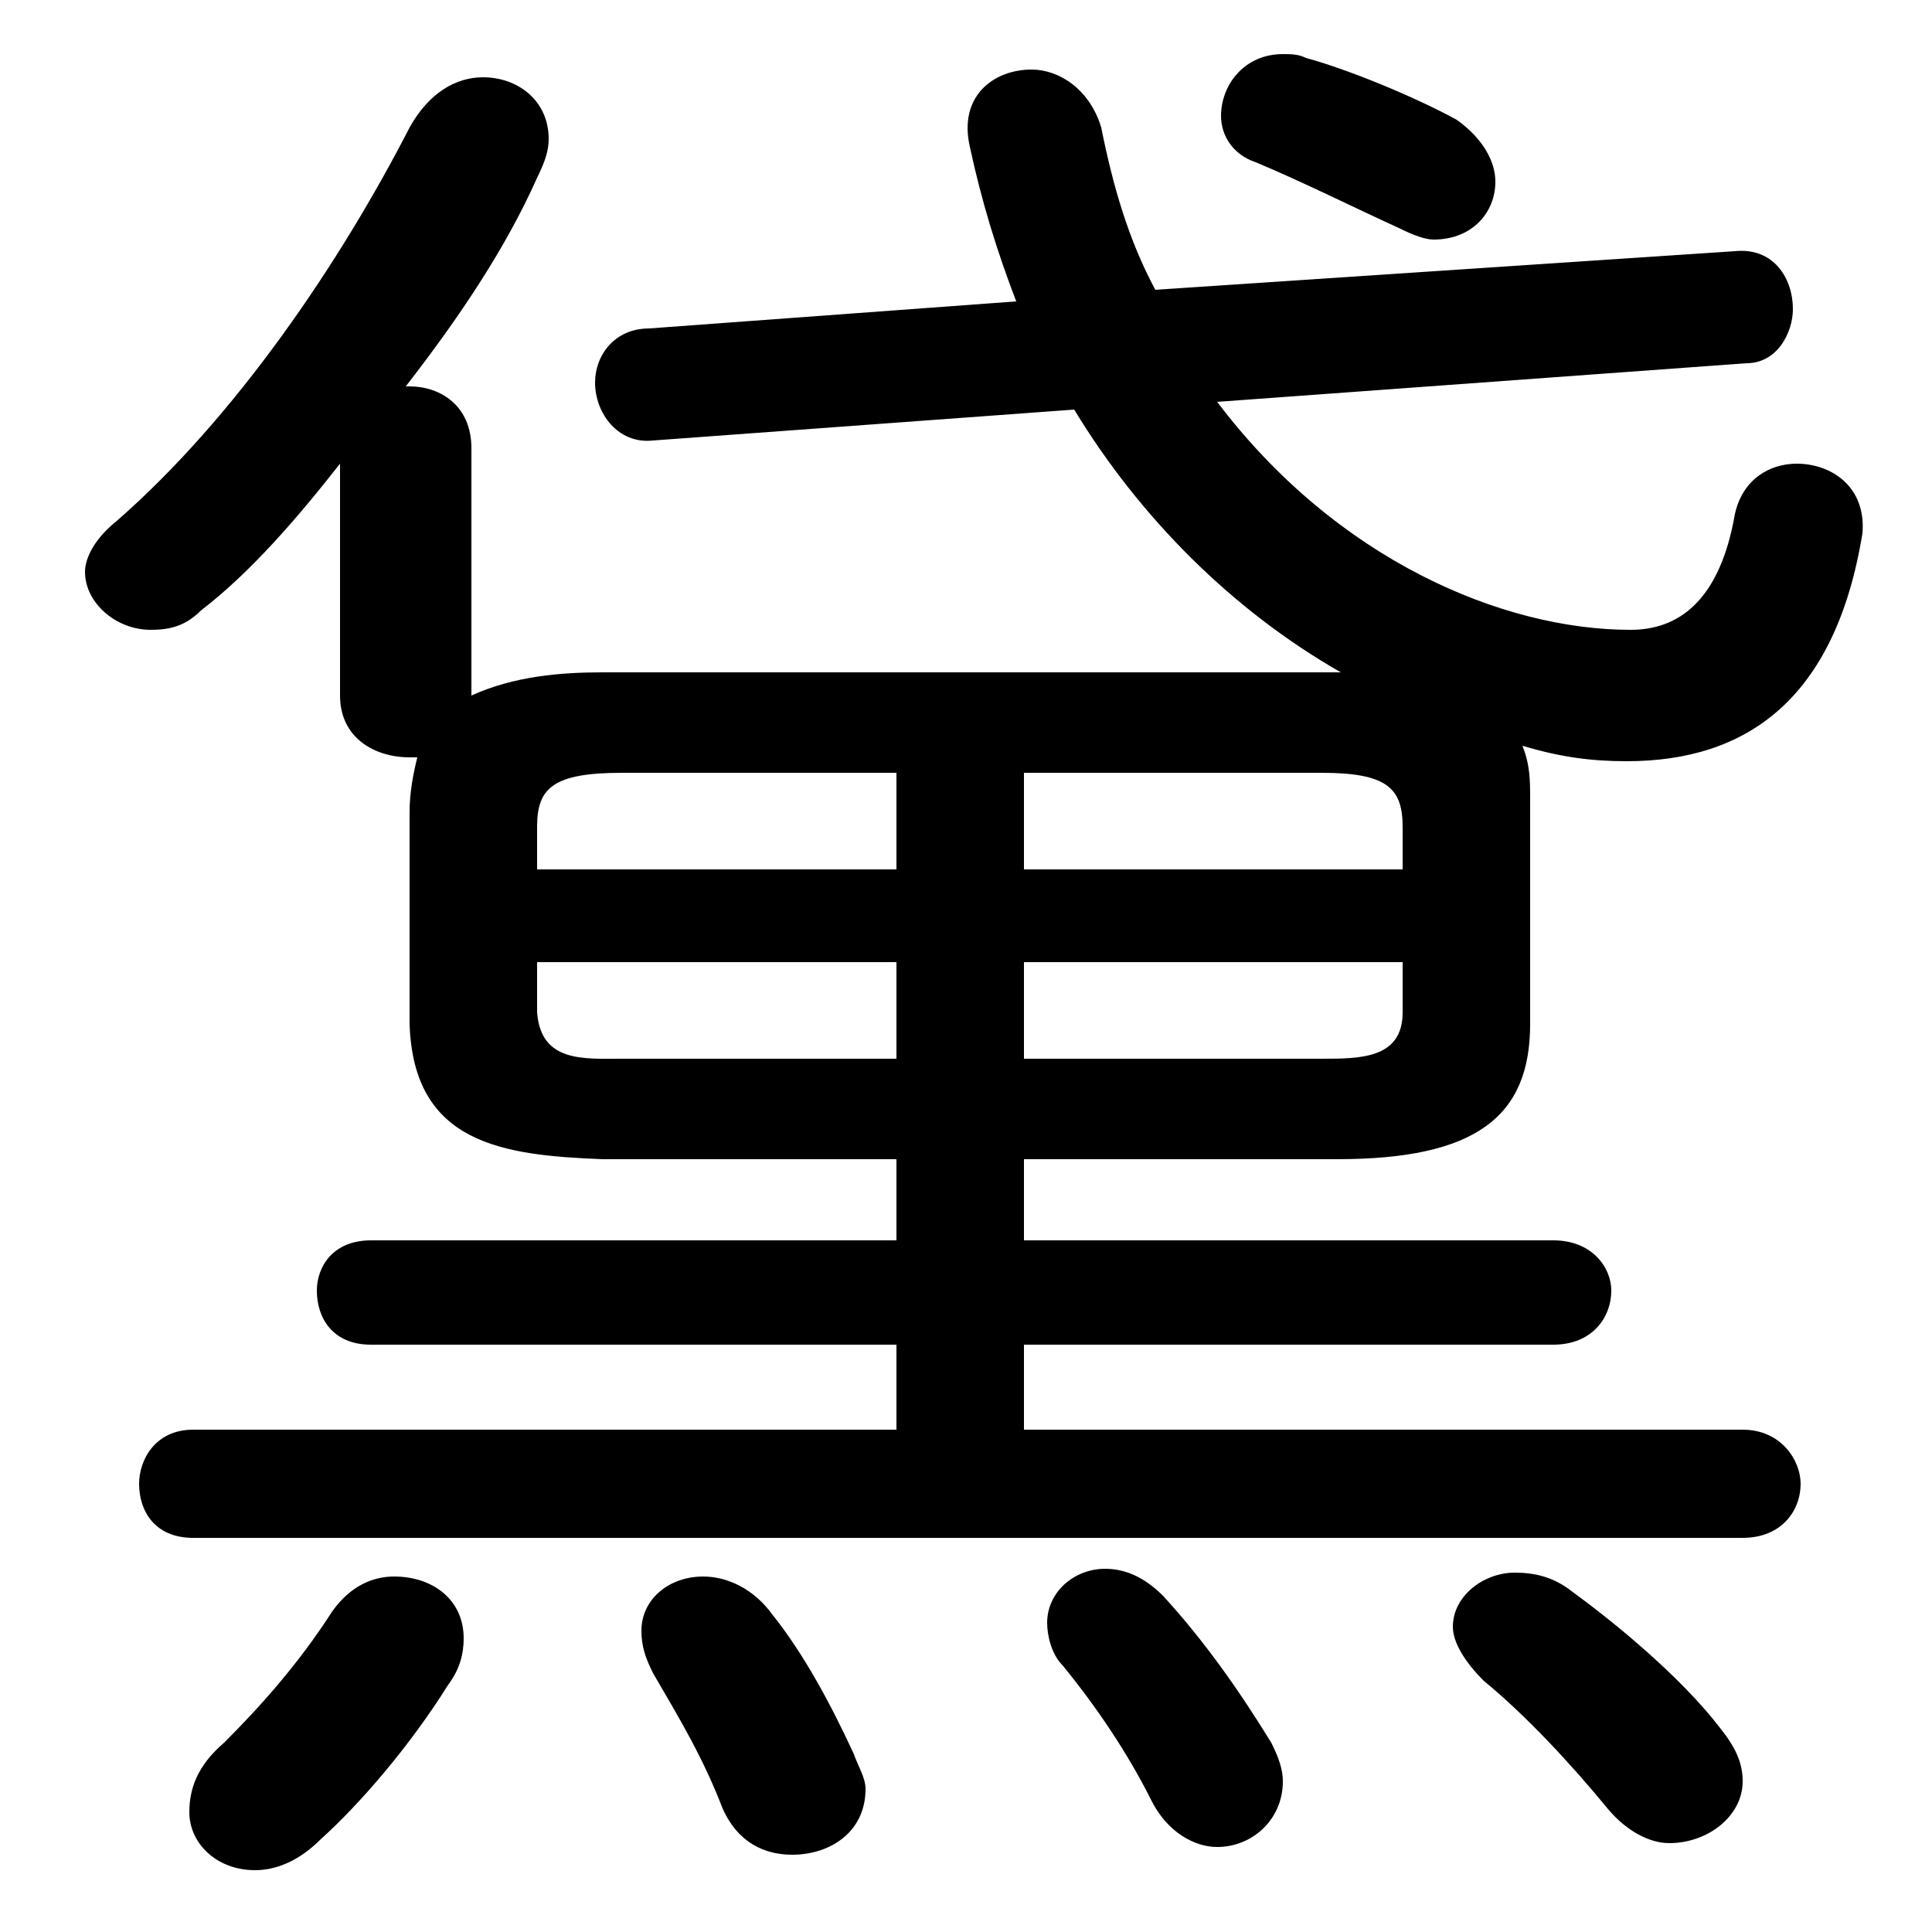 <svg xmlns="http://www.w3.org/2000/svg" viewBox="0 -44.0 50.0 50.0">
    <rect x="0" y="-44.0" width="50.0" height="50.0" fill="#808080" stroke="none"/>
    <g transform="scale(1, -1)">
        <!-- ボディの枠 -->
        <rect x="0" y="-6.0" width="50.0" height="50.0"
            stroke="white" fill="white"/>
        <!-- グリフ座標系の原点 -->
        <circle cx="0" cy="0" r="5" fill="white"/>
        <!-- グリフのアウトライン -->
        <g style="fill:black;stroke:#000000;stroke-width:0;stroke-linecap:round;stroke-linejoin:round;">
        <path d="M 26.5 14.0 L 34.6 14.0 C 38.2 14.0 39.6 15.1 39.6 17.5 L 39.6 23.3 C 39.6 23.8 39.6 24.2 39.4 24.7 C 40.4 24.4 41.2 24.3 42.1 24.3 C 45.2 24.3 47.5 25.9 48.2 30.2 C 48.3 31.4 47.4 32.0 46.5 32.0 C 45.8 32.0 45.1 31.6 44.9 30.7 C 44.5 28.4 43.4 27.7 42.2 27.7 C 38.9 27.7 34.6 29.5 31.5 33.6 L 45.2 34.6 C 46.0 34.6 46.4 35.4 46.4 36.0 C 46.4 36.8 45.9 37.6 44.9 37.5 L 29.9 36.5 C 29.2 37.8 28.8 39.2 28.5 40.7 C 28.2 41.7 27.4 42.2 26.7 42.2 C 25.7 42.2 24.8 41.5 25.1 40.2 C 25.4 38.8 25.8 37.5 26.3 36.2 L 16.8 35.5 C 15.9 35.5 15.4 34.8 15.4 34.1 C 15.4 33.3 16.0 32.5 16.9 32.6 L 27.8 33.4 C 29.5 30.6 31.9 28.2 34.7 26.6 L 15.6 26.6 C 14.5 26.6 13.3 26.5 12.2 26.0 L 12.2 32.4 C 12.2 33.5 11.4 34.0 10.6 34.0 L 10.5 34.0 C 11.9 35.8 13.1 37.6 13.9 39.4 C 14.1 39.8 14.2 40.1 14.2 40.4 C 14.2 41.4 13.4 42.0 12.5 42.0 C 11.8 42.0 11.1 41.6 10.6 40.7 C 8.8 37.2 6.1 33.2 3.0 30.5 C 2.5 30.1 2.2 29.6 2.2 29.2 C 2.2 28.4 3.0 27.7 3.9 27.7 C 4.4 27.7 4.8 27.8 5.2 28.2 C 6.5 29.2 7.7 30.6 8.8 32.0 L 8.8 26.0 C 8.8 24.9 9.7 24.4 10.6 24.4 C 10.7 24.4 10.7 24.4 10.8 24.4 C 10.7 24.0 10.6 23.5 10.6 23.0 L 10.6 17.5 C 10.7 14.4 13.0 14.1 15.6 14.0 L 23.2 14.0 L 23.2 11.9 L 9.6 11.9 C 8.6 11.9 8.2 11.2 8.2 10.6 C 8.2 9.9 8.6 9.2 9.6 9.2 L 23.2 9.2 L 23.2 7.0 L 5.0 7.0 C 4.0 7.0 3.6 6.2 3.6 5.6 C 3.6 4.9 4.0 4.2 5.0 4.2 L 45.1 4.2 C 46.1 4.2 46.6 4.9 46.6 5.6 C 46.6 6.2 46.1 7.0 45.1 7.0 L 26.5 7.0 L 26.5 9.2 L 40.2 9.2 C 41.2 9.2 41.7 9.9 41.7 10.6 C 41.7 11.2 41.2 11.9 40.2 11.9 L 26.5 11.9 Z M 26.5 19.1 L 36.3 19.1 L 36.3 17.8 C 36.3 16.6 35.2 16.6 34.2 16.6 L 26.5 16.6 Z M 23.2 19.1 L 23.2 16.6 L 16.1 16.6 C 15.1 16.6 14.0 16.5 13.9 17.8 L 13.9 19.1 Z M 26.5 24.0 L 34.2 24.0 C 35.9 24.0 36.3 23.6 36.3 22.6 L 36.3 21.5 L 26.5 21.5 Z M 23.2 24.0 L 23.2 21.5 L 13.9 21.5 L 13.9 22.6 C 13.9 23.6 14.3 24.0 16.1 24.0 Z M 20.0 2.2 C 19.5 2.9 18.8 3.2 18.2 3.2 C 17.3 3.2 16.6 2.6 16.6 1.8 C 16.6 1.4 16.7 1.1 16.9 0.7 C 17.6 -0.5 18.2 -1.5 18.7 -2.8 C 19.1 -3.7 19.8 -4.0 20.5 -4.0 C 21.5 -4.0 22.4 -3.4 22.4 -2.3 C 22.4 -2.0 22.2 -1.7 22.1 -1.4 C 21.5 -0.1 20.8 1.2 20.0 2.2 Z M 8.6 2.3 C 7.7 0.9 6.7 -0.2 5.8 -1.1 C 5.1 -1.7 4.9 -2.3 4.9 -2.9 C 4.9 -3.7 5.6 -4.4 6.6 -4.4 C 7.1 -4.4 7.7 -4.2 8.3 -3.6 C 9.3 -2.7 10.6 -1.2 11.6 0.4 C 11.9 0.8 12.0 1.2 12.0 1.6 C 12.0 2.6 11.2 3.2 10.2 3.2 C 9.7 3.2 9.1 3.0 8.6 2.3 Z M 30.1 2.7 C 29.6 3.2 29.1 3.4 28.6 3.4 C 27.8 3.4 27.1 2.8 27.1 2.0 C 27.1 1.7 27.2 1.2 27.5 0.9 C 28.4 -0.2 29.2 -1.4 29.8 -2.6 C 30.2 -3.4 30.9 -3.8 31.5 -3.8 C 32.4 -3.8 33.2 -3.1 33.2 -2.1 C 33.2 -1.8 33.1 -1.5 32.9 -1.1 C 32.1 0.2 31.2 1.5 30.1 2.7 Z M 40.7 2.8 C 40.2 3.2 39.7 3.3 39.2 3.3 C 38.4 3.3 37.6 2.7 37.6 1.9 C 37.6 1.5 37.9 1.0 38.4 0.5 C 39.5 -0.4 40.7 -1.7 41.6 -2.8 C 42.1 -3.4 42.7 -3.7 43.2 -3.7 C 44.2 -3.7 45.1 -3.0 45.1 -2.1 C 45.1 -1.6 44.9 -1.2 44.5 -0.7 C 43.5 0.6 41.8 2.0 40.7 2.8 Z M 33.8 42.5 C 33.6 42.6 33.4 42.6 33.2 42.6 C 32.2 42.6 31.6 41.8 31.6 41.0 C 31.6 40.5 31.9 40.0 32.5 39.8 C 33.7 39.3 35.1 38.6 36.2 38.1 C 36.6 37.9 36.9 37.8 37.1 37.8 C 38.1 37.8 38.7 38.5 38.7 39.3 C 38.7 39.8 38.4 40.4 37.7 40.9 C 36.6 41.5 34.9 42.2 33.8 42.5 Z"/>
    </g>
    </g>
</svg>
